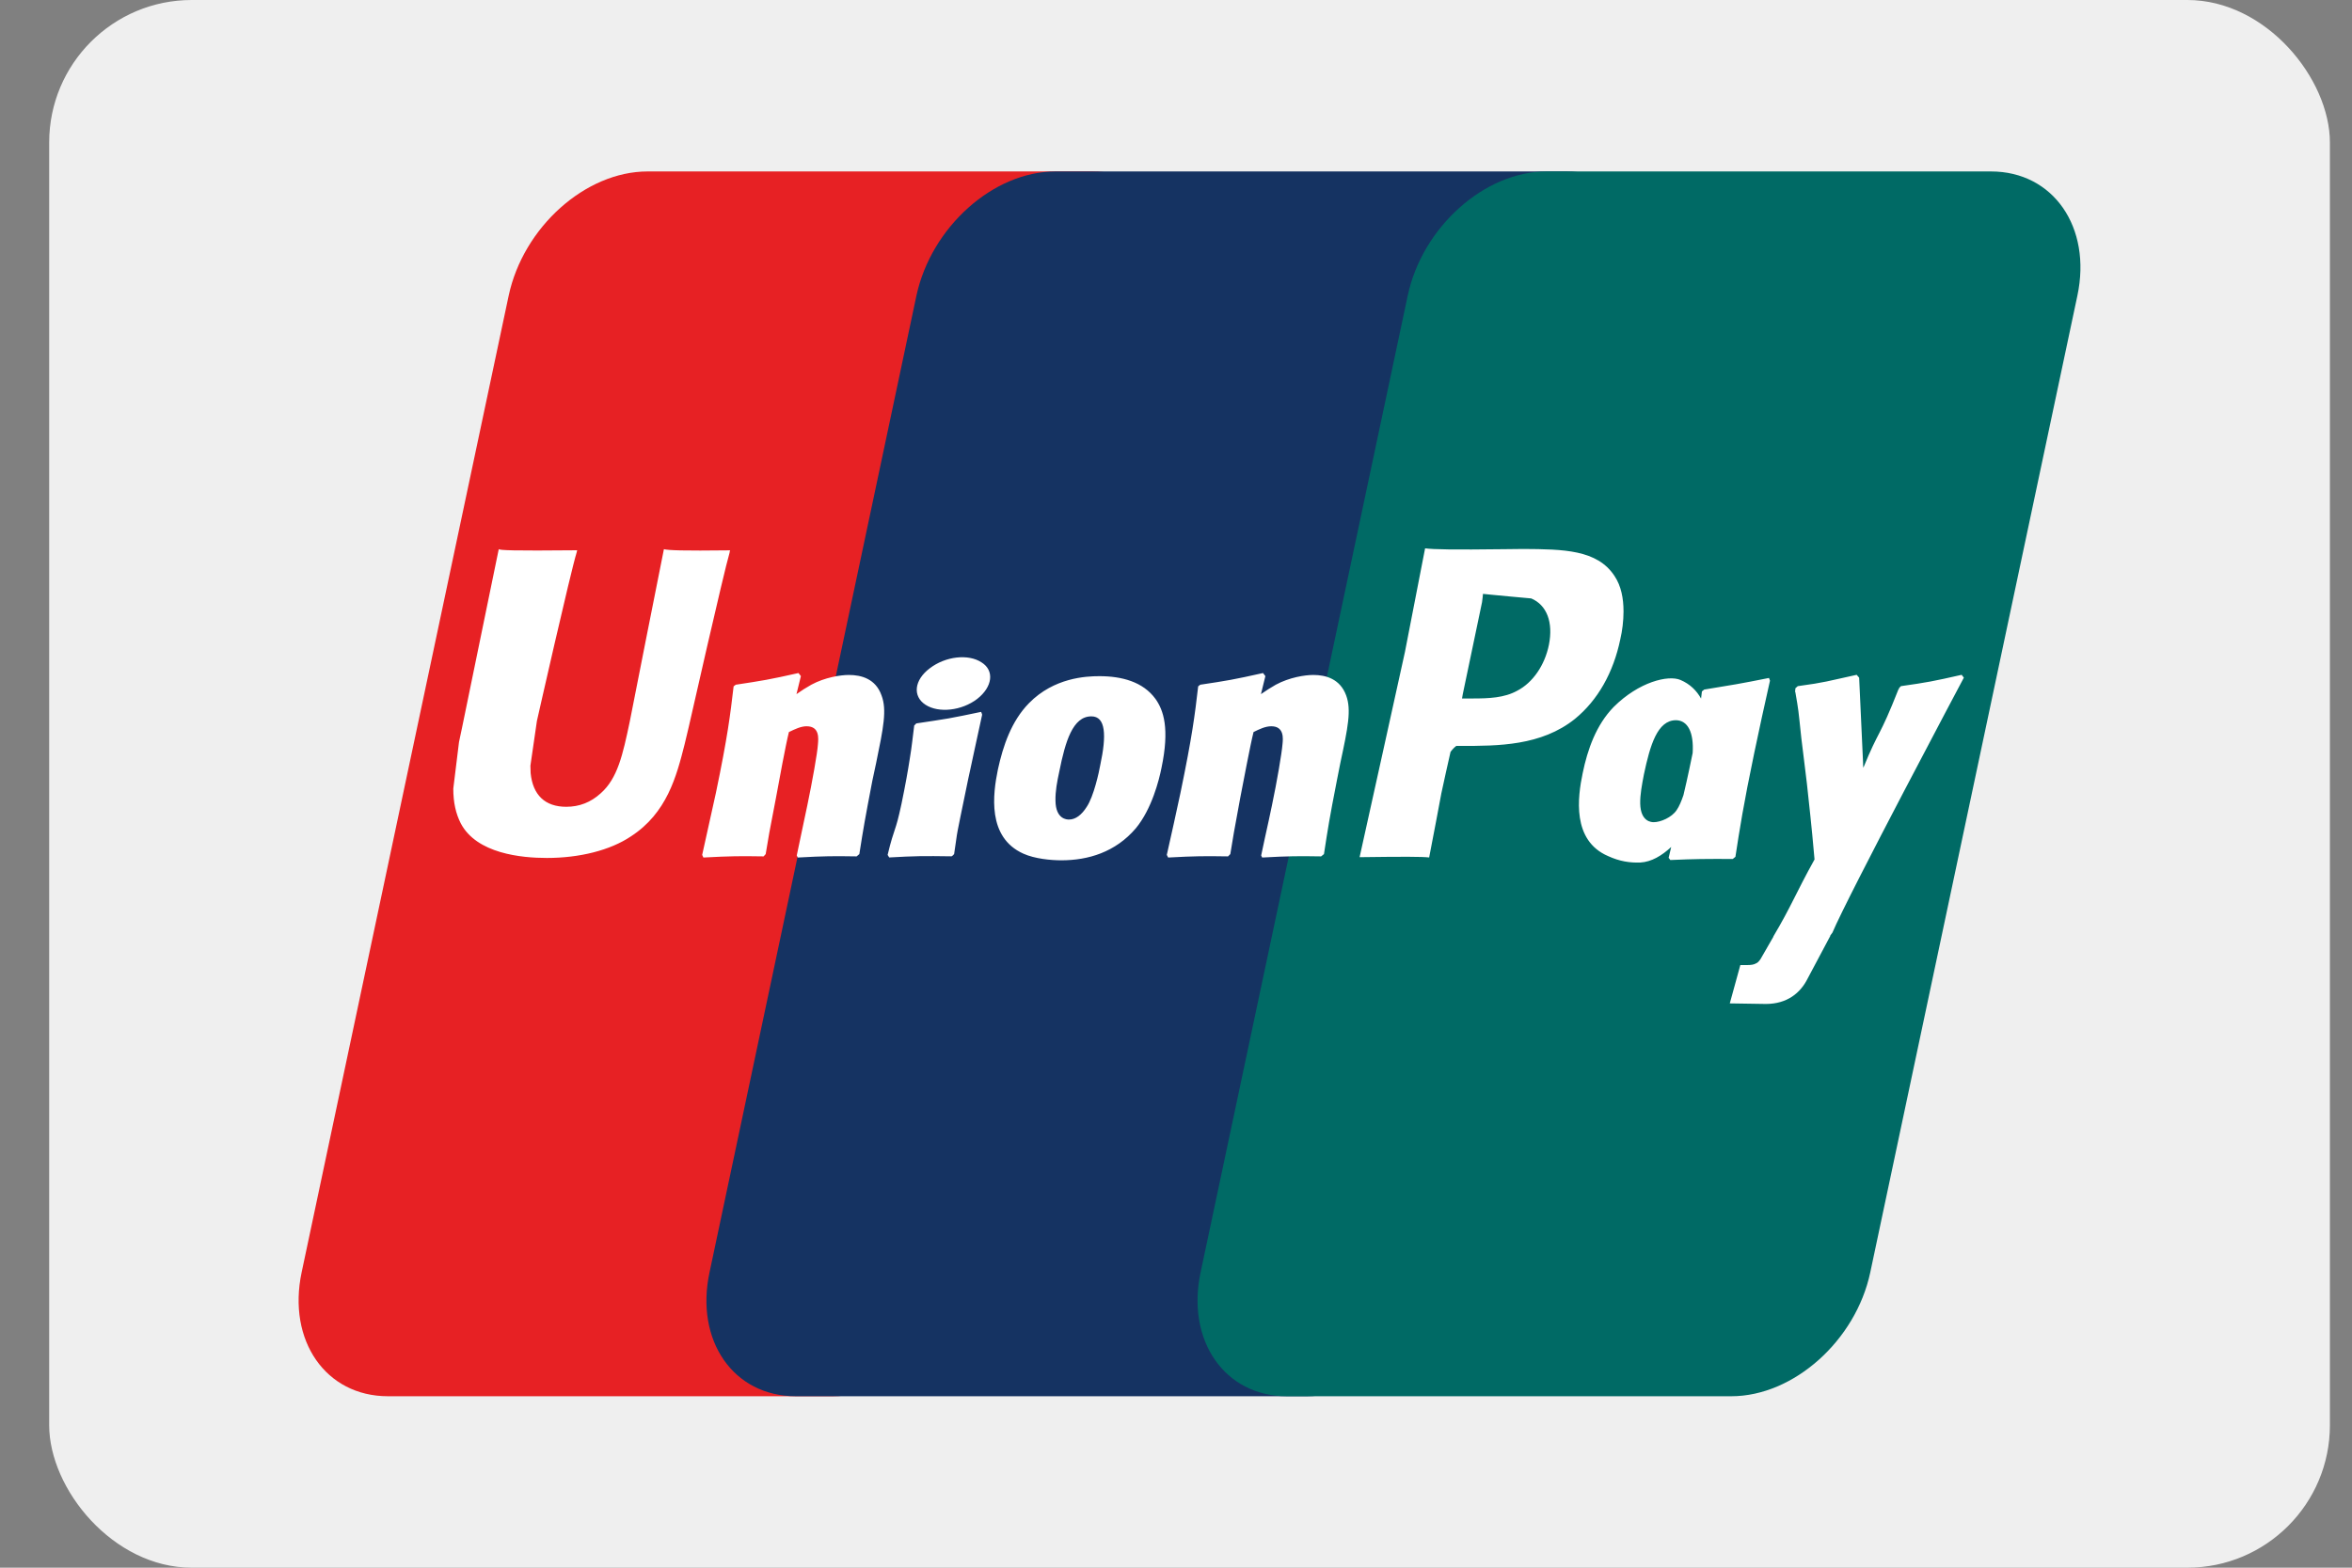 <svg width="33" height="22" viewBox="0 0 33 22" fill="none" xmlns="http://www.w3.org/2000/svg">
<rect x="0" y="0" width="33" height="22" fill="#808080" stroke="none"/>
<g id="Full Color">
<g clip-path="url(#clip0_7_463)">
<rect id="Rectangle 2" x="0.69" width="32" height="22" fill="#EFEFEF"/>
<g id="XMLID_1_">
<path id="XMLID_17_" d="M9.086 2.406H15.324C16.199 2.406 16.738 3.189 16.536 4.149L13.63 17.856C13.427 18.813 12.554 19.594 11.684 19.594H5.443C4.57 19.594 4.03 18.813 4.232 17.856L7.137 4.149C7.342 3.189 8.214 2.406 9.086 2.406Z" fill="#E72124"/>
<path id="XMLID_16_" d="M14.809 2.406H21.982C22.854 2.406 22.46 3.189 22.256 4.149L19.35 17.856C19.148 18.813 19.212 19.594 18.339 19.594H11.165C10.29 19.594 9.75 18.813 9.955 17.856L12.858 4.149C13.065 3.189 13.934 2.406 14.809 2.406Z" fill="#153362"/>
<path id="XMLID_15_" d="M21.698 2.406H27.935C28.808 2.406 29.351 3.189 29.147 4.149L26.241 17.856C26.038 18.813 25.164 19.594 24.292 19.594H18.055C17.183 19.594 16.642 18.813 16.845 17.856L19.751 4.149C19.955 3.189 20.827 2.406 21.698 2.406Z" fill="#006A65"/>
<path id="XMLID_2_" d="M10.245 7.723C9.574 7.731 9.378 7.723 9.315 7.707C9.288 7.832 8.836 10.126 8.836 10.126C8.738 10.591 8.666 10.924 8.427 11.134C8.289 11.259 8.13 11.322 7.945 11.322C7.649 11.322 7.476 11.159 7.445 10.849L7.442 10.745C7.442 10.745 7.531 10.123 7.533 10.118C7.533 10.118 8.005 8.028 8.091 7.752C8.093 7.736 8.096 7.73 8.099 7.722C7.174 7.731 7.009 7.722 6.998 7.706C6.994 7.727 6.967 7.856 6.967 7.856L6.483 10.211L6.44 10.414L6.36 11.067C6.36 11.261 6.395 11.416 6.464 11.553C6.687 11.98 7.316 12.04 7.673 12.04C8.131 12.04 8.56 11.933 8.851 11.738C9.357 11.41 9.491 10.898 9.606 10.443L9.662 10.208C9.662 10.208 10.153 8.037 10.237 7.754C10.238 7.736 10.24 7.731 10.245 7.723ZM11.91 9.472C11.792 9.472 11.576 9.505 11.383 9.609C11.311 9.649 11.243 9.693 11.175 9.741L11.237 9.488L11.203 9.445C10.793 9.537 10.7 9.552 10.323 9.609L10.293 9.632C10.246 10.033 10.21 10.333 10.045 11.125C9.982 11.411 9.917 11.705 9.852 11.997L9.869 12.034C10.262 12.013 10.377 12.013 10.714 12.018L10.743 11.986C10.783 11.744 10.791 11.688 10.887 11.198C10.93 10.964 11.023 10.455 11.069 10.273C11.155 10.232 11.236 10.192 11.317 10.192C11.505 10.192 11.482 10.37 11.476 10.445C11.469 10.565 11.398 10.961 11.327 11.303L11.281 11.52C11.248 11.684 11.212 11.841 11.179 12.005L11.193 12.034C11.576 12.013 11.69 12.013 12.019 12.018L12.057 11.986C12.116 11.609 12.134 11.508 12.239 10.959L12.293 10.706C12.395 10.212 12.446 9.962 12.368 9.758C12.286 9.528 12.089 9.472 11.91 9.472ZM13.766 9.99C13.563 10.033 13.434 10.059 13.307 10.082C13.178 10.103 13.054 10.123 12.856 10.152L12.84 10.169L12.827 10.181C12.806 10.343 12.793 10.48 12.765 10.646C12.739 10.815 12.705 11.008 12.648 11.283C12.603 11.493 12.58 11.568 12.555 11.642C12.531 11.717 12.503 11.791 12.454 11.997L12.465 12.015L12.476 12.033C12.659 12.023 12.777 12.017 12.902 12.015C13.027 12.012 13.154 12.015 13.351 12.017L13.37 12.004L13.387 11.985C13.416 11.797 13.419 11.748 13.437 11.654C13.455 11.557 13.484 11.422 13.558 11.061C13.592 10.887 13.633 10.72 13.668 10.546C13.707 10.37 13.744 10.201 13.78 10.03L13.775 10.013L13.766 9.99ZM15.425 9.489C15.237 9.489 14.788 9.51 14.438 9.867C14.19 10.119 14.073 10.468 14.001 10.799C13.931 11.141 13.847 11.751 14.359 11.98C14.519 12.052 14.745 12.073 14.891 12.073C15.267 12.073 15.65 11.96 15.937 11.623C16.161 11.351 16.262 10.948 16.296 10.778C16.413 10.223 16.325 9.966 16.212 9.808C16.037 9.567 15.738 9.489 15.425 9.489ZM15.437 10.738C15.421 10.829 15.347 11.177 15.246 11.325C15.177 11.434 15.092 11.501 14.999 11.501C14.974 11.501 14.812 11.501 14.809 11.236C14.806 11.107 14.831 10.971 14.863 10.825C14.947 10.406 15.051 10.053 15.312 10.053C15.514 10.052 15.528 10.316 15.437 10.738ZM24.349 12.024C24.406 11.651 24.462 11.29 24.612 10.572C24.683 10.231 24.758 9.889 24.834 9.552L24.82 9.514C24.411 9.596 24.304 9.613 23.911 9.677L23.879 9.703C23.875 9.737 23.871 9.77 23.867 9.803C23.805 9.694 23.716 9.601 23.578 9.542C23.406 9.469 22.994 9.569 22.641 9.921C22.395 10.173 22.274 10.518 22.206 10.85C22.136 11.184 22.052 11.795 22.563 12.014C22.724 12.088 22.87 12.11 23.016 12.104C23.171 12.095 23.315 12.009 23.448 11.886C23.436 11.938 23.425 11.988 23.412 12.038L23.436 12.069C23.802 12.053 23.915 12.053 24.312 12.054L24.349 12.024ZM23.749 10.567C23.735 10.638 23.719 10.711 23.702 10.793C23.677 10.916 23.648 11.037 23.62 11.158C23.592 11.24 23.56 11.318 23.524 11.369C23.455 11.473 23.297 11.538 23.204 11.538C23.178 11.538 23.019 11.538 23.013 11.277C23.011 11.15 23.037 11.015 23.065 10.868C23.152 10.458 23.254 10.107 23.515 10.107C23.681 10.109 23.767 10.278 23.749 10.567ZM18.427 9.472C18.309 9.472 18.093 9.505 17.9 9.609C17.83 9.649 17.76 9.693 17.692 9.741L17.754 9.488L17.721 9.445C17.309 9.537 17.22 9.552 16.84 9.609L16.811 9.632C16.765 10.033 16.727 10.333 16.563 11.125C16.501 11.411 16.438 11.705 16.371 11.997L16.39 12.034C16.778 12.013 16.895 12.013 17.23 12.018L17.262 11.986C17.302 11.744 17.309 11.688 17.401 11.198C17.447 10.964 17.542 10.455 17.588 10.273C17.671 10.232 17.754 10.192 17.837 10.192C18.022 10.192 18.002 10.37 17.994 10.445C17.985 10.565 17.918 10.961 17.846 11.303L17.8 11.52C17.765 11.684 17.728 11.841 17.695 12.005L17.709 12.034C18.095 12.013 18.209 12.013 18.536 12.018L18.576 11.986C18.634 11.609 18.649 11.508 18.756 10.959L18.806 10.706C18.912 10.212 18.963 9.962 18.887 9.758C18.802 9.528 18.604 9.472 18.427 9.472ZM22.734 8.97C22.761 8.855 22.779 8.716 22.779 8.581C22.779 8.398 22.747 8.224 22.652 8.082C22.409 7.712 21.933 7.708 21.376 7.704L21.105 7.707C20.395 7.716 20.113 7.711 19.995 7.695C19.985 7.753 19.964 7.854 19.964 7.854L19.712 9.15C19.712 9.15 19.106 11.9 19.076 12.029C19.694 12.021 19.949 12.021 20.052 12.033C20.079 11.903 20.223 11.133 20.223 11.133C20.223 11.133 20.345 10.571 20.352 10.551C20.352 10.551 20.394 10.494 20.432 10.468H20.489C21.021 10.468 21.624 10.468 22.098 10.088C22.418 9.826 22.637 9.439 22.734 8.97ZM21.732 9.05C21.674 9.336 21.506 9.58 21.288 9.693C21.106 9.794 20.888 9.802 20.661 9.802H20.513L20.524 9.74C20.524 9.74 20.795 8.447 20.794 8.45L20.802 8.386L20.807 8.334L20.915 8.345C20.915 8.345 21.469 8.398 21.484 8.398C21.704 8.491 21.795 8.735 21.732 9.05ZM27.554 9.51L27.523 9.47C27.117 9.562 27.043 9.576 26.671 9.629L26.644 9.658C26.643 9.662 26.643 9.67 26.64 9.677L26.638 9.67C26.36 10.376 26.37 10.222 26.144 10.774C26.14 10.75 26.14 10.732 26.14 10.707L26.085 9.51L26.05 9.47C25.627 9.562 25.615 9.576 25.224 9.629L25.191 9.658C25.19 9.674 25.188 9.691 25.186 9.706L25.19 9.713C25.237 9.988 25.228 9.926 25.274 10.36C25.298 10.572 25.329 10.788 25.352 10.997C25.389 11.351 25.412 11.524 25.459 12.061C25.194 12.538 25.132 12.721 24.881 13.142L24.882 13.145L24.702 13.458C24.68 13.49 24.662 13.511 24.635 13.521C24.607 13.537 24.569 13.543 24.518 13.543H24.418L24.27 14.081L24.777 14.089C25.076 14.088 25.262 13.935 25.364 13.729L25.682 13.131H25.678L25.71 13.088C25.923 12.58 27.554 9.51 27.554 9.51ZM13.771 9.295C13.585 9.173 13.266 9.21 13.046 9.378C12.827 9.542 12.801 9.77 12.985 9.89C13.169 10.01 13.494 9.975 13.711 9.808C13.926 9.64 13.956 9.41 13.771 9.295Z" fill="white"/>
</g>
</g>
</g>
<defs>
<clipPath id="clip0_7_463">
<rect x="0.69" width="32" height="22" rx="2" fill="white"/>
</clipPath>
</defs>
</svg>
